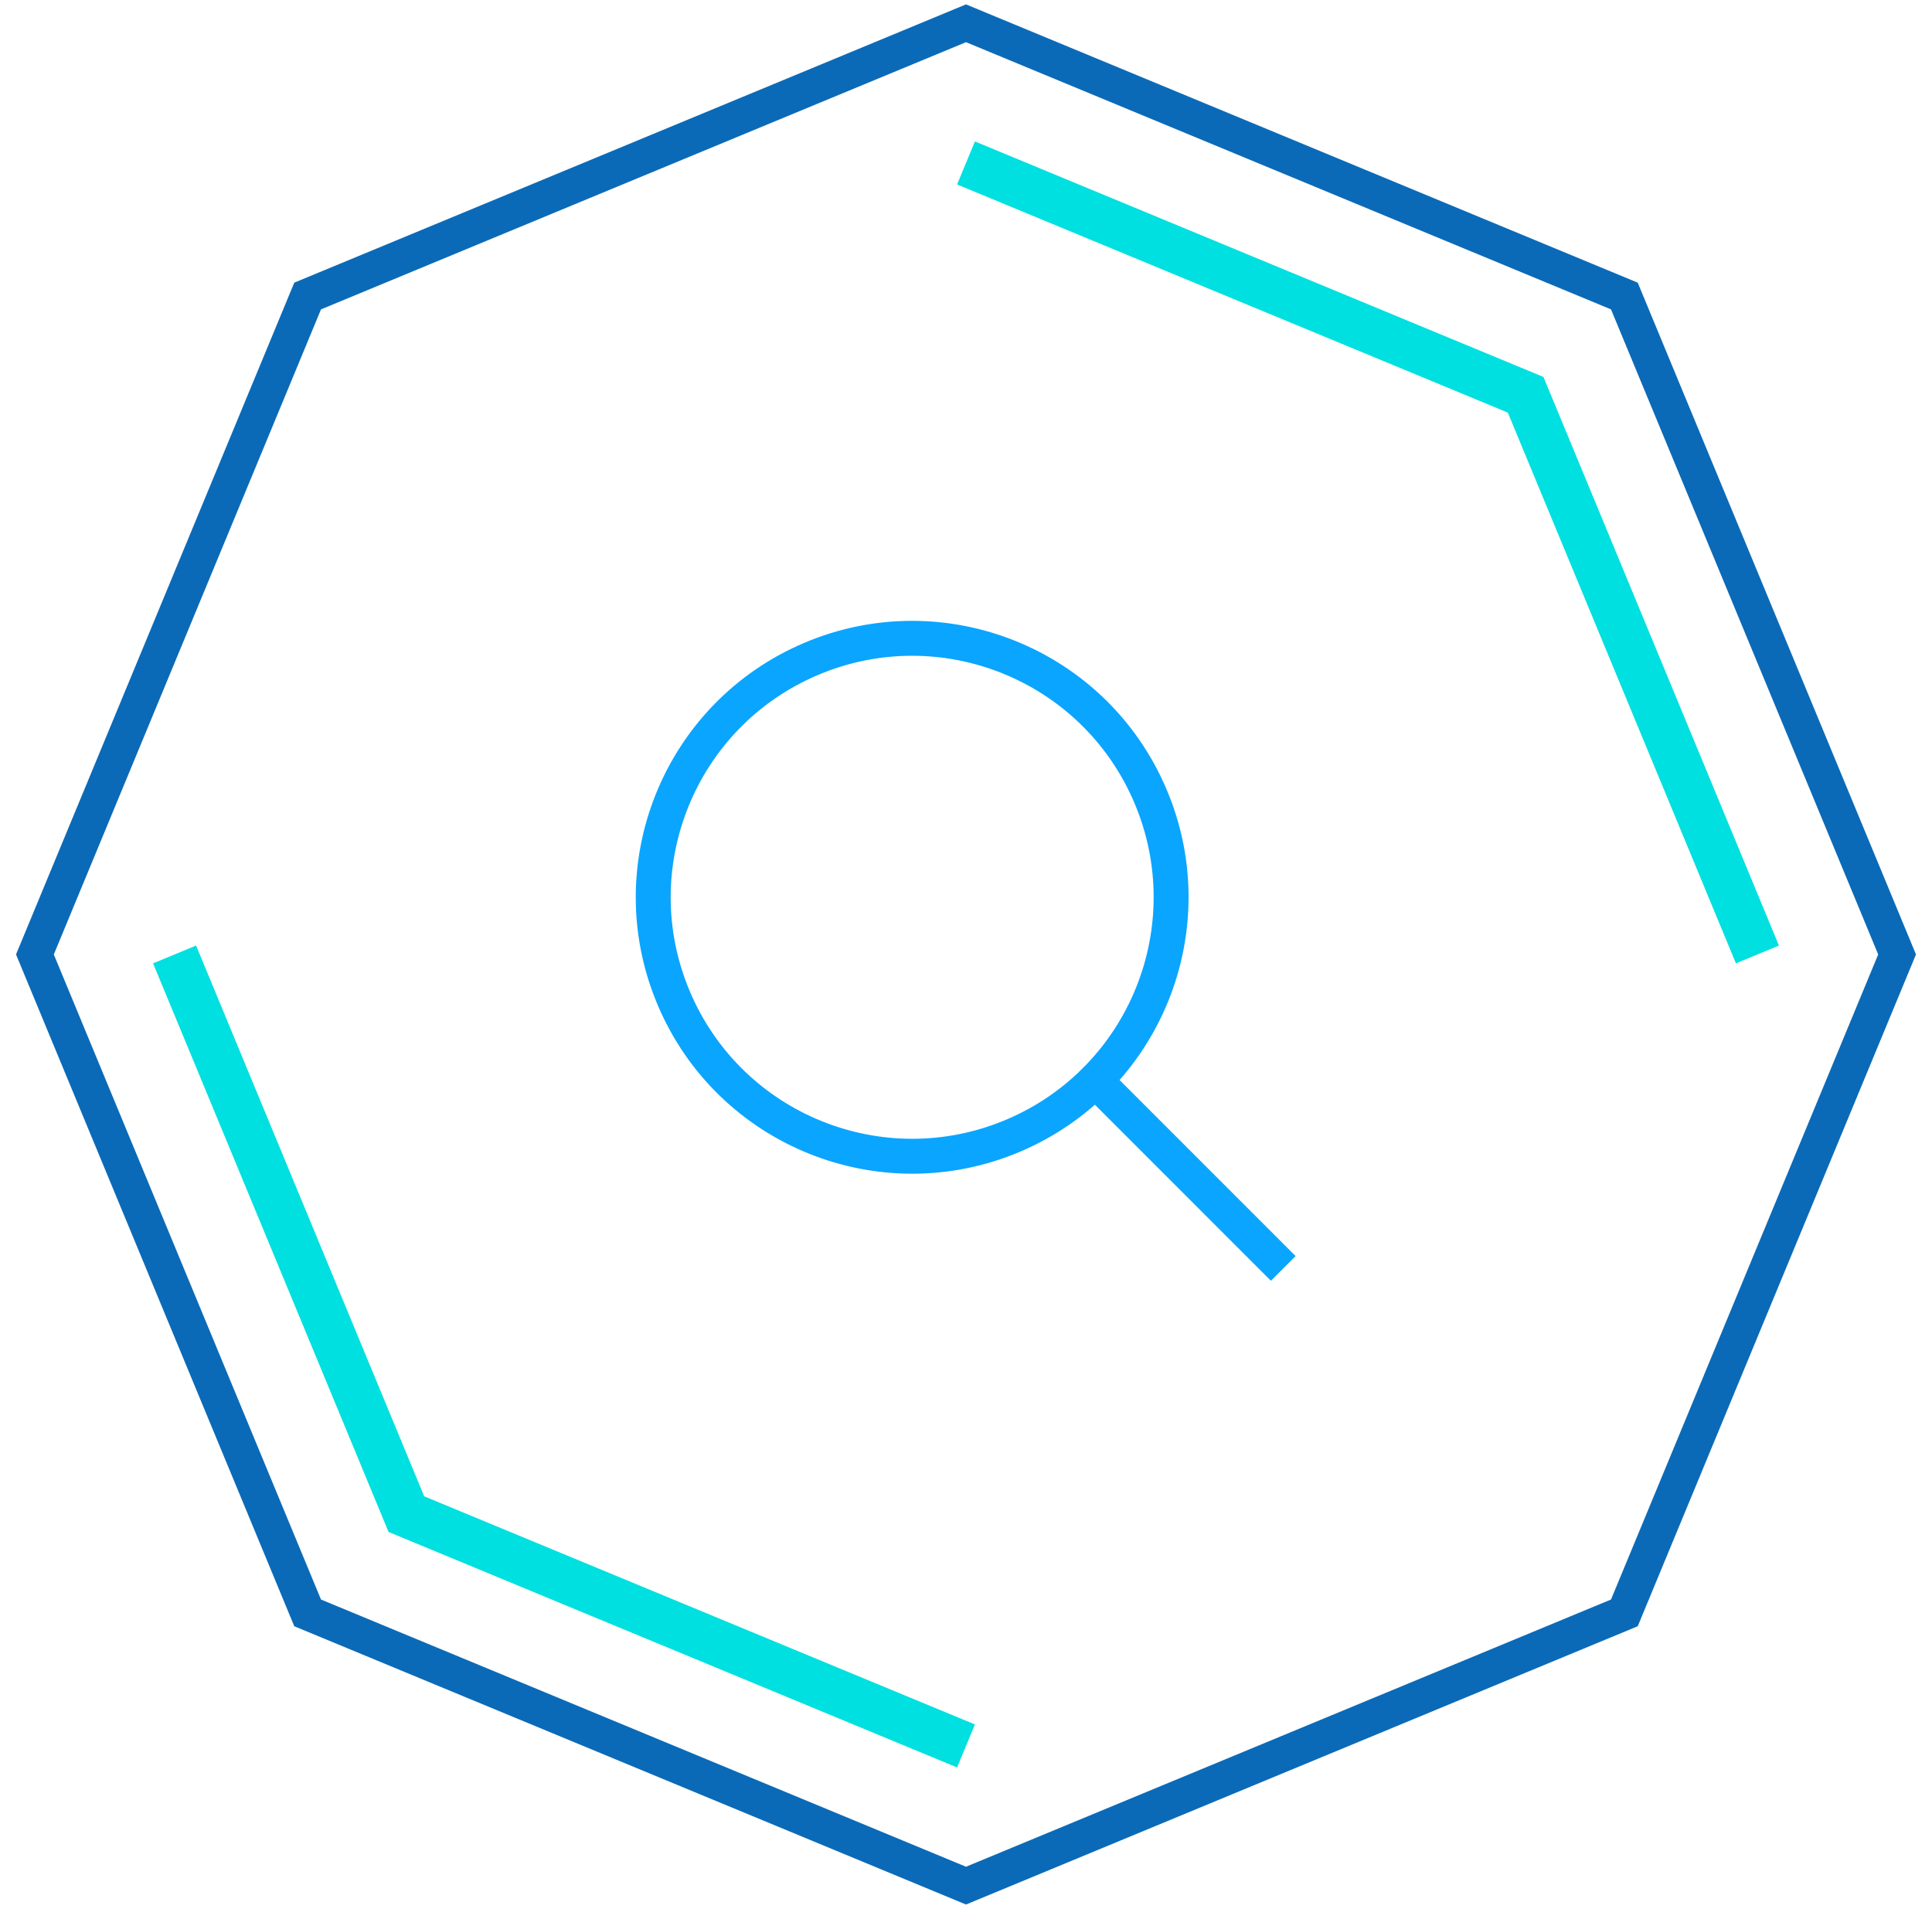 <svg width="83" height="82" viewBox="0 0 83 82" fill="none" xmlns="http://www.w3.org/2000/svg" class="svg__call-to-action-find">
<path d="M41.5 1L69.784 12.716L81.5 41L69.784 69.284L41.5 81L13.216 69.284L1.5 41L13.216 12.716L41.5 1Z" stroke="#0B6AB7" stroke-width="1.5" class="svg__stroke--primary-blue-03"/>
<path d="M41.5 7L65.542 16.958L75.5 41M41.5 75L17.458 65.042L7.5 41" stroke="#00E0E0" stroke-width="2" class="svg__stroke--help-green-03"/>
<path d="M47.581 45.877L47.051 45.347L45.99 46.408L46.521 46.938L47.581 45.877ZM54.068 54.487L54.599 55.017L55.659 53.957L55.129 53.426L54.068 54.487ZM43.831 49.47C49.865 46.906 52.678 39.935 50.113 33.901L48.733 34.487C50.973 39.759 48.516 45.849 43.244 48.09L43.831 49.47ZM50.113 33.901C47.549 27.866 40.578 25.054 34.544 27.618L35.13 28.999C40.402 26.758 46.492 29.215 48.733 34.487L50.113 33.901ZM34.544 27.618C28.509 30.183 25.697 37.153 28.261 43.188L29.642 42.601C27.401 37.329 29.859 31.239 35.13 28.999L34.544 27.618ZM28.261 43.188C30.826 49.222 37.797 52.035 43.831 49.47L43.244 48.09C37.972 50.33 31.882 47.873 29.642 42.601L28.261 43.188ZM46.521 46.938L54.068 54.487L55.129 53.426L47.581 45.877L46.521 46.938Z" fill="#0AA5FF" class="svg__fill--default-cyan-03"/>
</svg>
